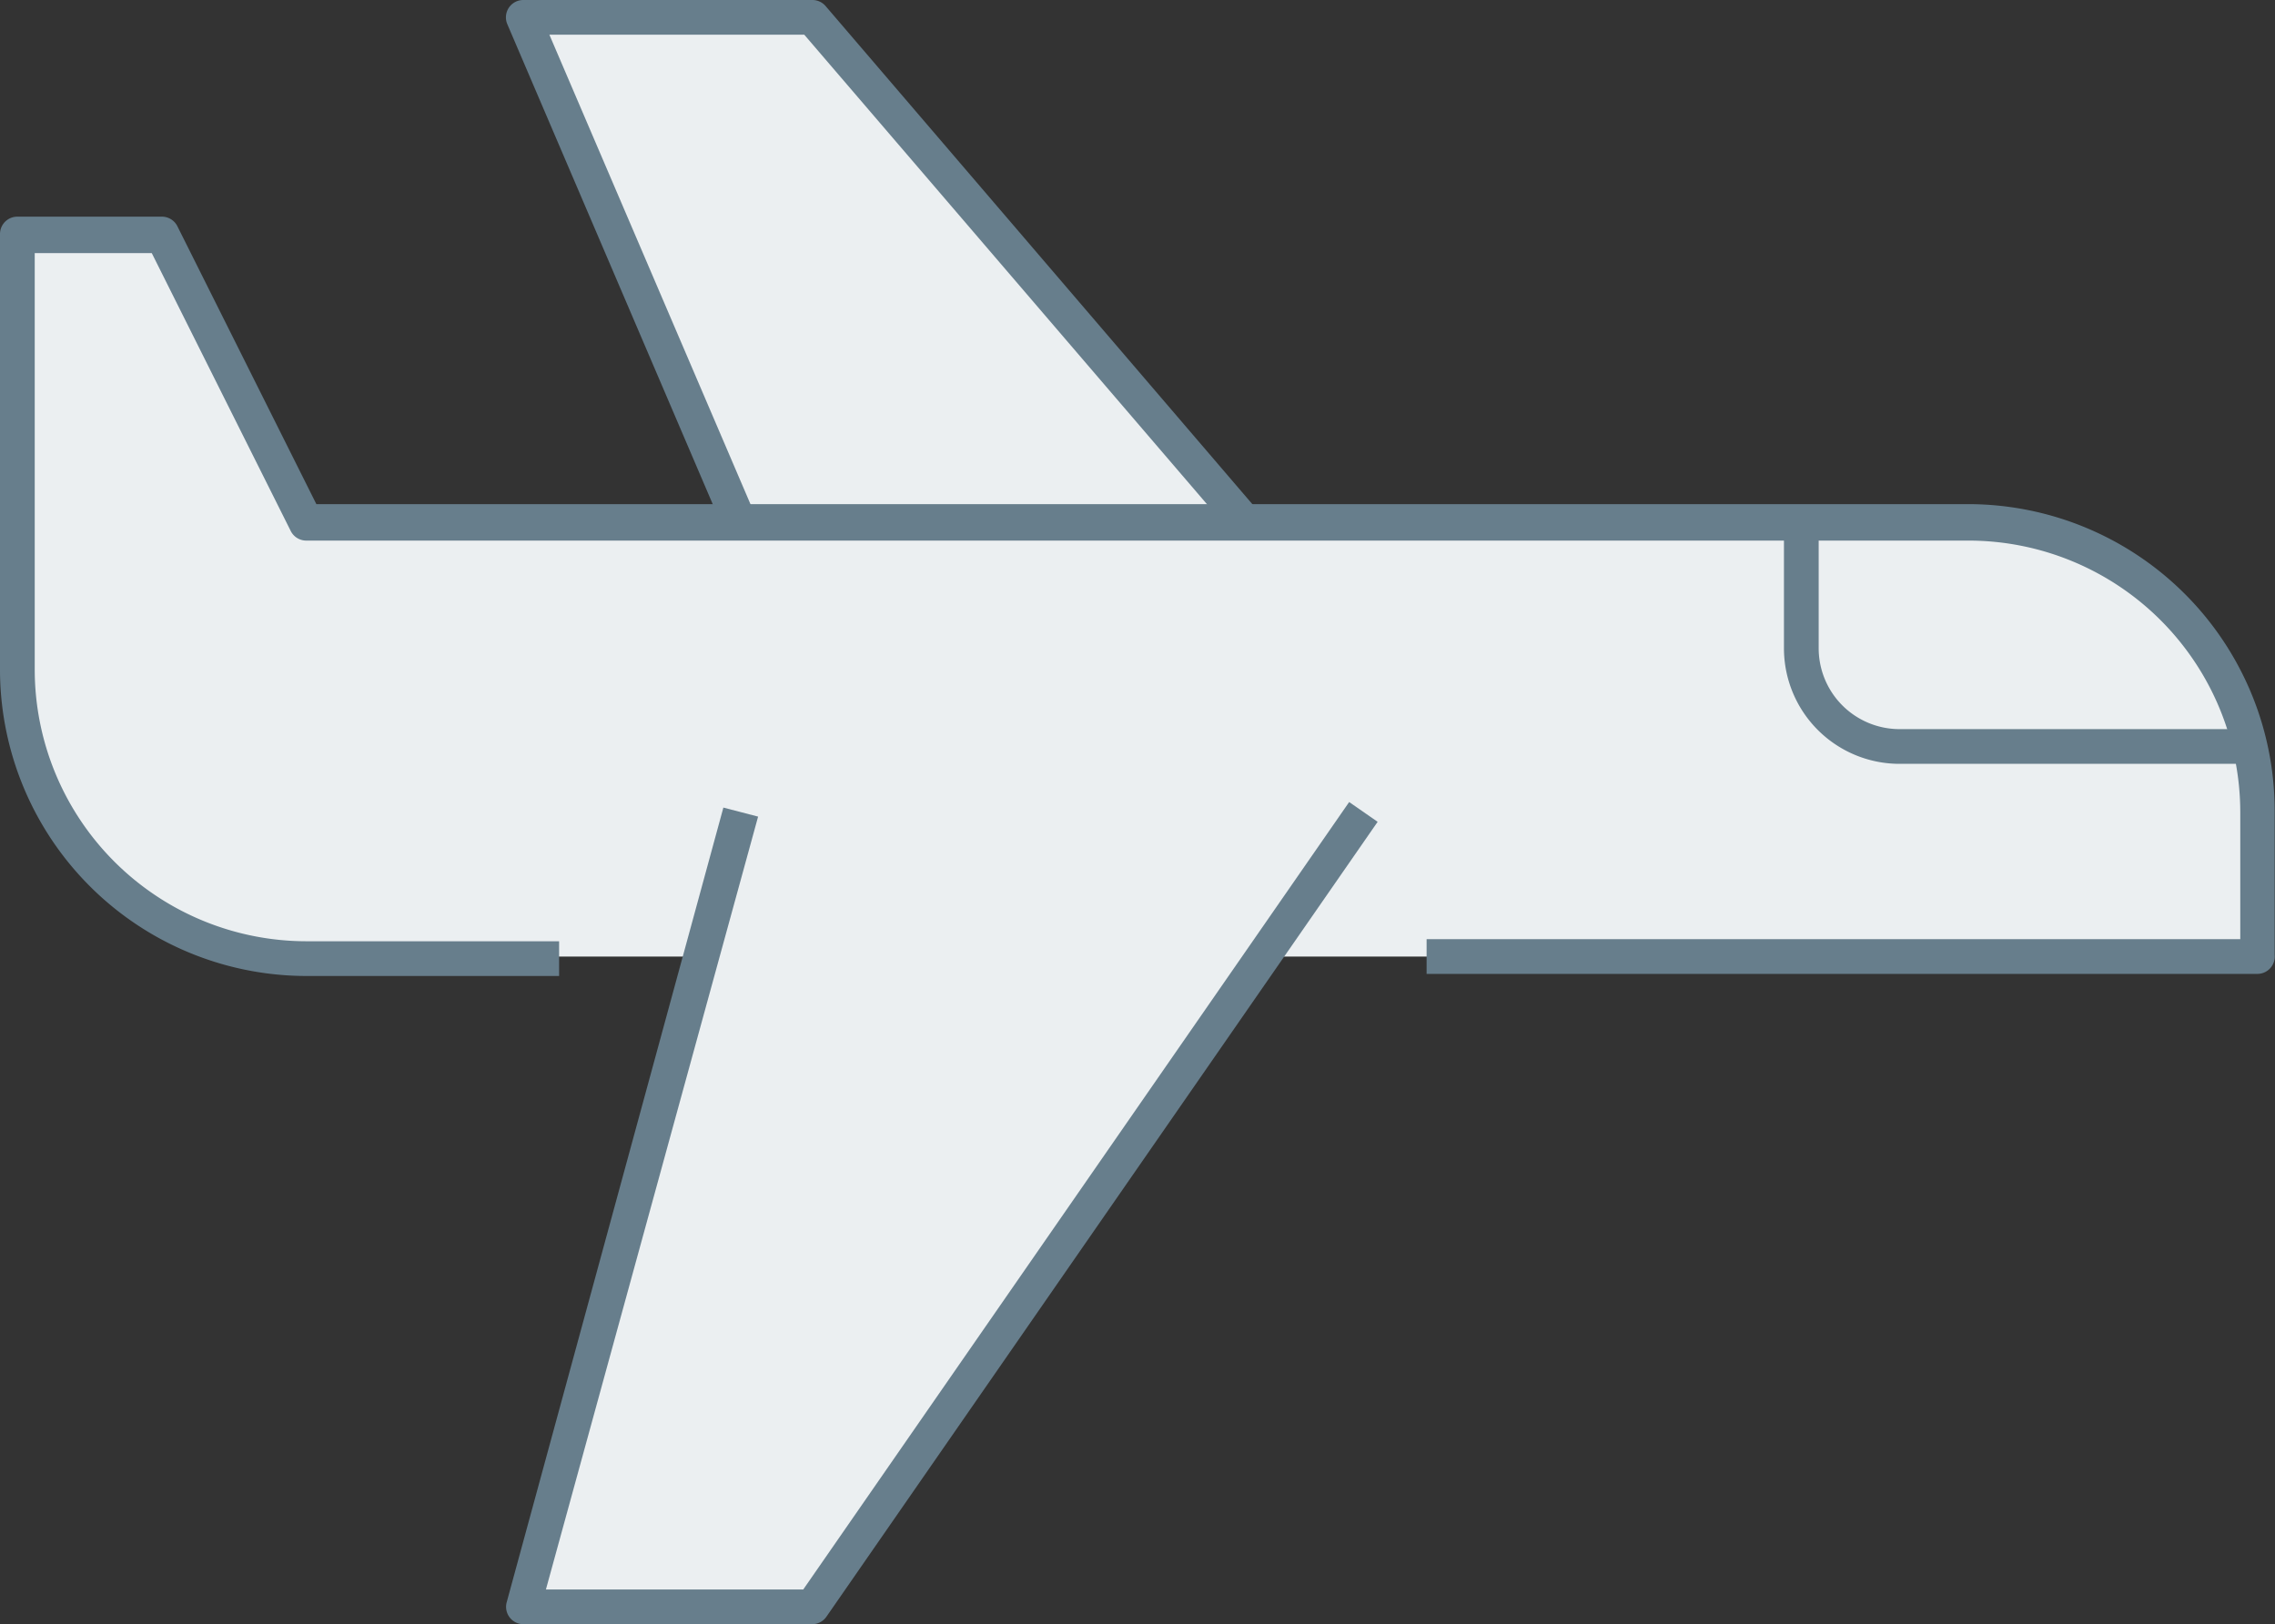 <svg xmlns="http://www.w3.org/2000/svg" viewBox="0 0 65.51 46.78"><rect x="0" y="0" width="65.51" height="46.78" fill="#333333" stroke="none"/><defs><style>.cls-1{fill:#ebeff1;}.cls-2{fill:#677e8c;}</style></defs><title>Asset 66lighttheme</title><g id="Layer_2" data-name="Layer 2"><g id="content"><polyline class="cls-1" points="21.31 23.39 15.07 46.28 23.39 46.28 39.26 23.39"/><polyline class="cls-1" points="21.31 15.07 15.07 0.5 23.39 0.5 35.88 15.07"/><path class="cls-1" d="M16.11,27.55H8.82A8.32,8.32,0,0,1,.5,19.23V6.74H4.66l4.16,8.32H56.68A8.32,8.32,0,0,1,65,23.39v4.16H41.08"/><path class="cls-1" d="M64.79,21.49H54.7a2.83,2.83,0,0,1-2.83-2.83V14.74"/><path class="cls-2" d="M23.39,46.78H15.07a.5.5,0,0,1-.48-.63l6.24-22.89,1,.26L15.72,45.78h7.41L38.85,23.1l.82.57L23.8,46.56A.5.5,0,0,1,23.39,46.78Z"/><path class="cls-2" d="M35.5,15.39,23.16,1H15.82l5.94,13.87-.92.39L14.61.7a.5.5,0,0,1,.46-.7h8.32a.5.5,0,0,1,.38.17L36.25,14.74Z"/><path class="cls-2" d="M65,28.05H41.08v-1H64.51V23.39a7.83,7.83,0,0,0-7.82-7.82H8.82a.5.5,0,0,1-.45-.28l-4-8H1v12a7.83,7.83,0,0,0,7.82,7.82h7.28v1H8.82A8.83,8.83,0,0,1,0,19.23V6.74a.5.5,0,0,1,.5-.5H4.66a.5.5,0,0,1,.45.28l4,8H56.68a8.83,8.83,0,0,1,8.82,8.82v4.16A.5.5,0,0,1,65,28.05Z"/><path class="cls-2" d="M64.79,22H54.7a3.33,3.33,0,0,1-3.33-3.33V14.74h1v3.92A2.33,2.33,0,0,0,54.7,21H64.79Z"/></g></g></svg>